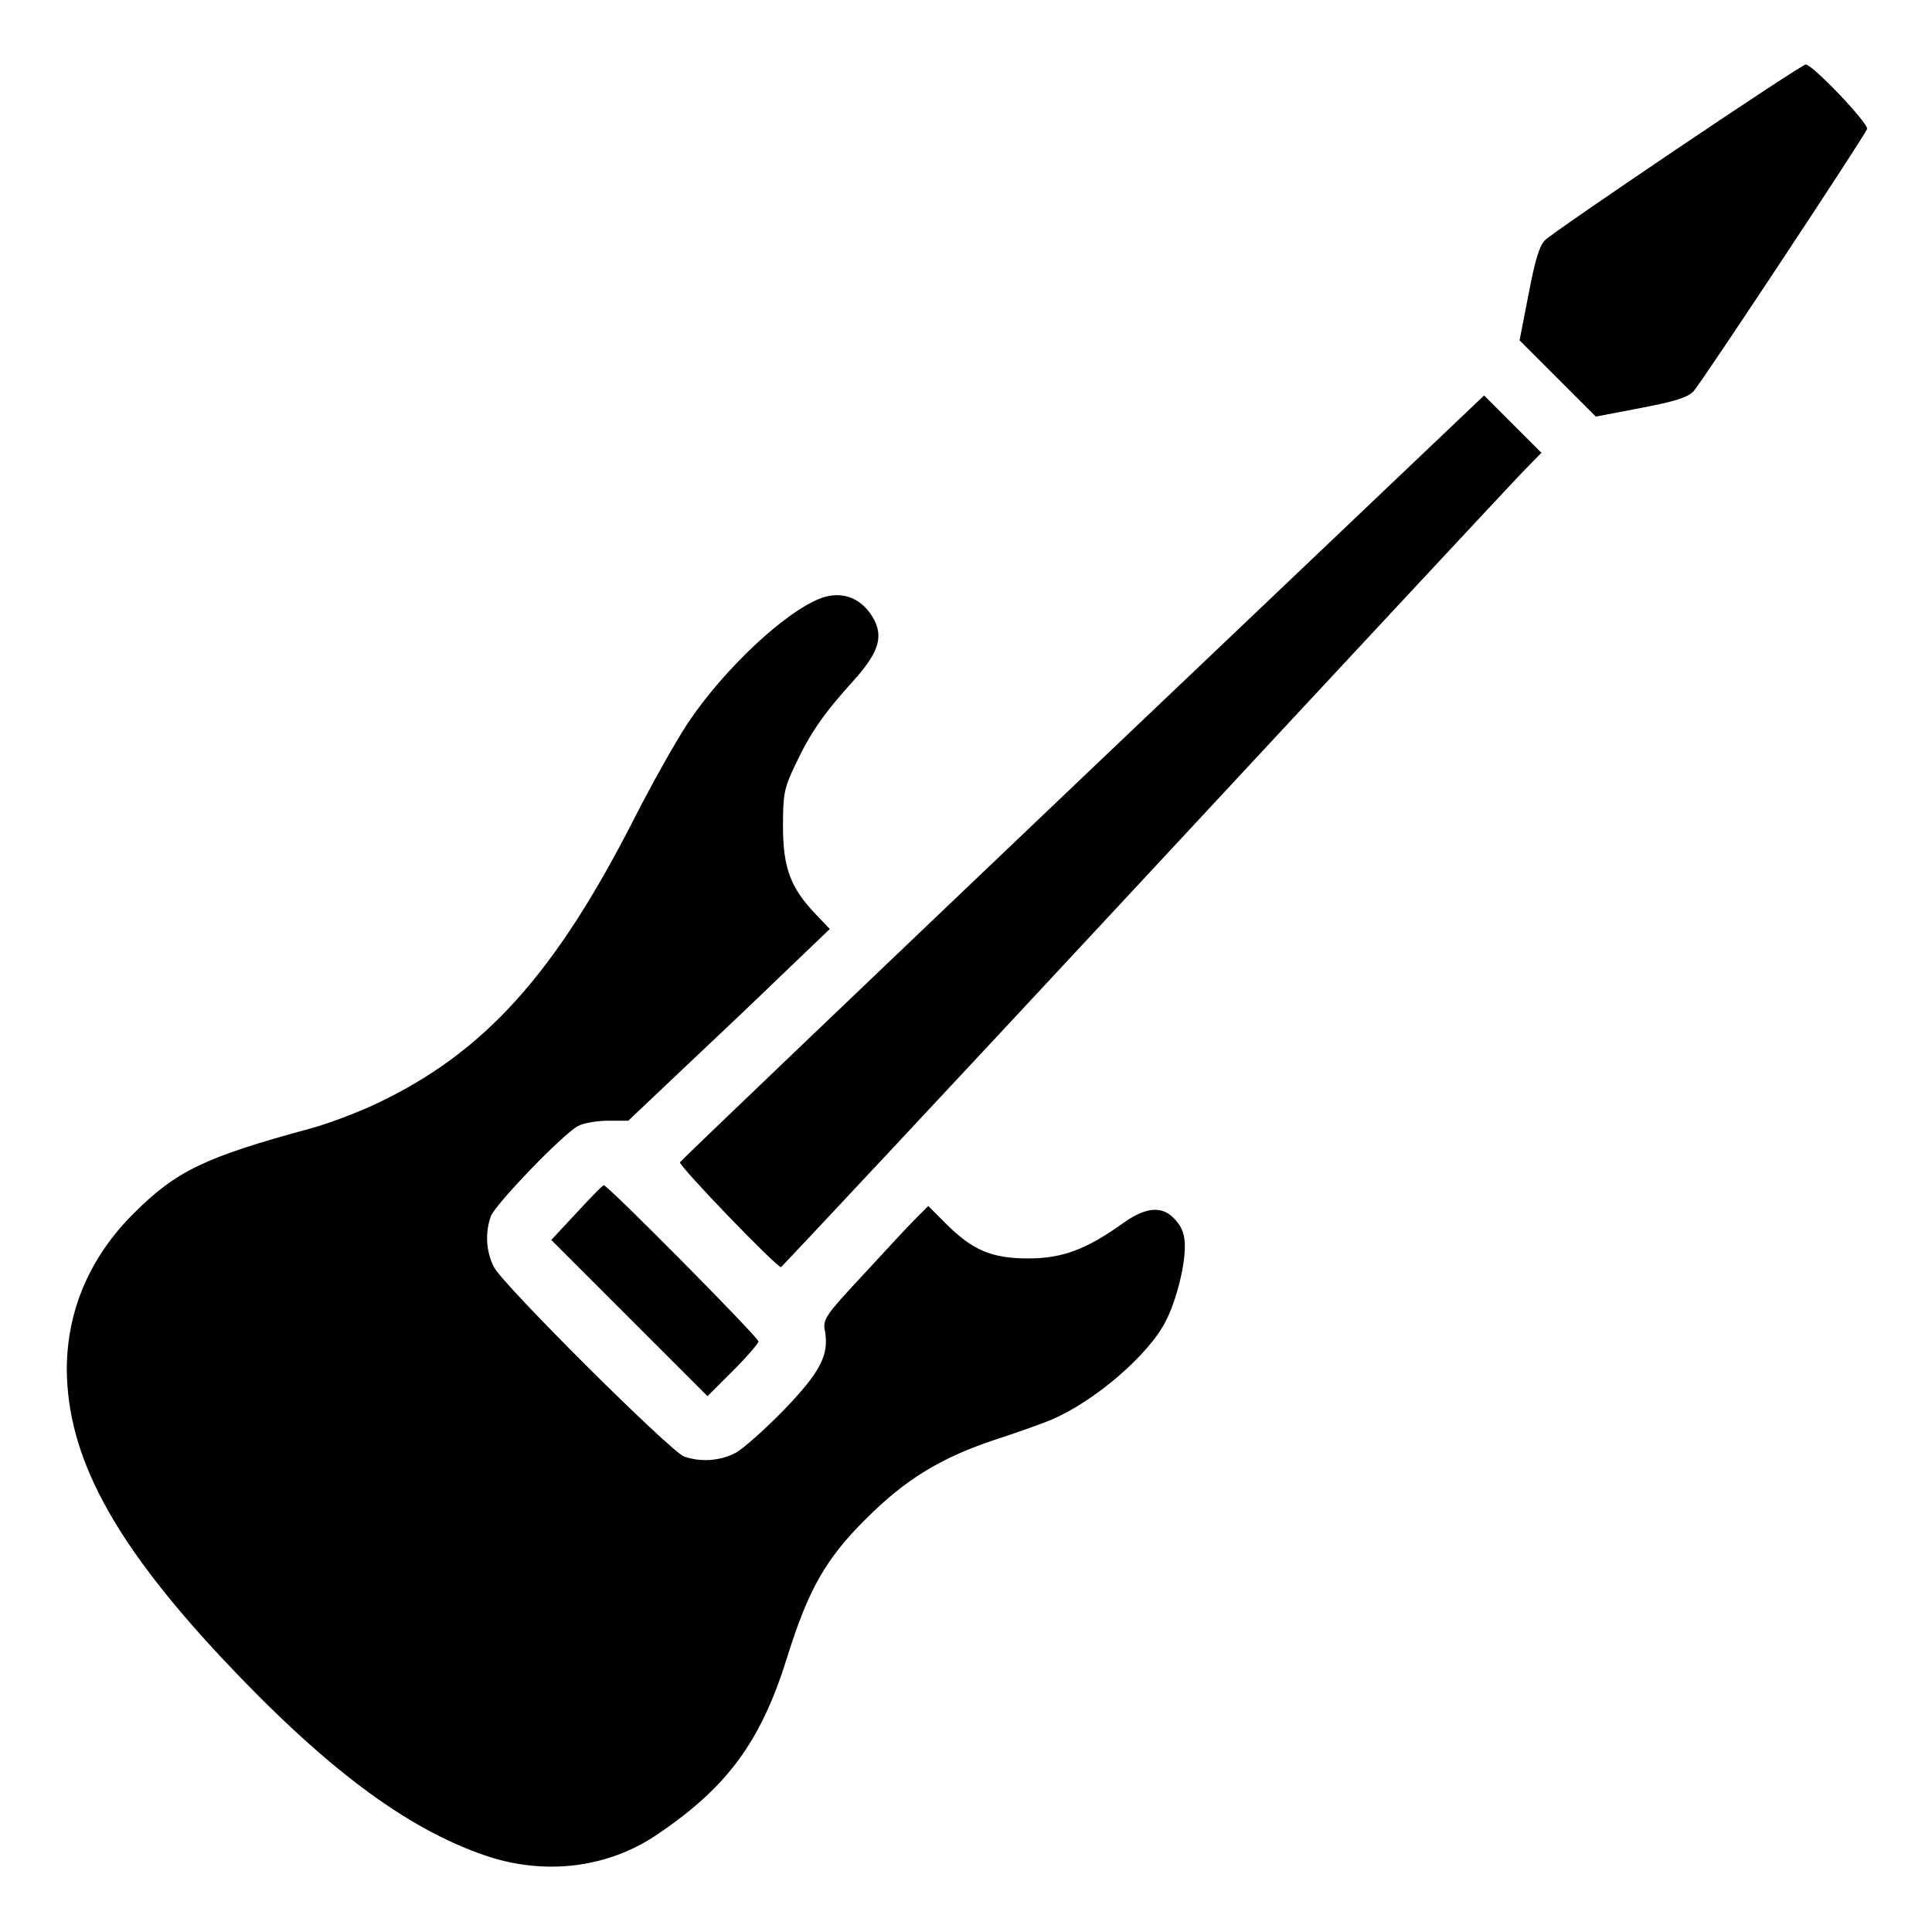 <?xml version="1.0" standalone="no"?>
<!DOCTYPE svg PUBLIC "-//W3C//DTD SVG 20010904//EN"
 "http://www.w3.org/TR/2001/REC-SVG-20010904/DTD/svg10.dtd">
<svg version="1.0" xmlns="http://www.w3.org/2000/svg"
 width="512pt" height="512pt" viewBox="0 0 512 512"
 preserveAspectRatio="xMidYMid meet">

<g transform="translate(0,512) scale(0.1,-0.1)"
fill="#000000" stroke="none">
<path d="M4445 4726 c-181 -122 -339 -231 -350 -242 -15 -14 -27 -53 -44 -143
l-24 -123 101 -101 101 -101 120 23 c90 17 124 28 139 44 22 24 451 673 460
695 5 14 -145 172 -163 171 -5 0 -158 -100 -340 -223z"/>
<path d="M2869 3060 c-585 -557 -1065 -1016 -1067 -1020 -4 -9 259 -282 268
-278 3 2 436 464 960 1028 524 564 976 1049 1004 1078 l51 52 -76 76 -76 76
-1064 -1012z"/>
<path d="M2179 3536 c-94 -33 -259 -187 -356 -332 -33 -50 -95 -161 -138 -245
-213 -420 -401 -629 -690 -765 -49 -23 -126 -52 -170 -64 -281 -76 -358 -113
-470 -225 -118 -117 -178 -260 -178 -415 2 -231 123 -456 411 -764 272 -290
487 -451 697 -523 157 -54 325 -34 456 55 186 125 276 247 345 470 56 179 102
261 209 367 106 106 200 163 349 212 56 18 119 41 141 50 114 48 258 171 304
261 28 54 51 145 51 199 0 30 -7 50 -24 69 -34 40 -78 37 -142 -9 -95 -68
-159 -92 -249 -92 -97 0 -148 22 -218 92 l-47 47 -34 -34 c-19 -19 -82 -87
-140 -150 -98 -105 -106 -117 -100 -146 12 -65 -12 -110 -109 -211 -51 -52
-109 -104 -129 -114 -41 -21 -92 -24 -135 -9 -37 14 -479 454 -504 502 -21 41
-24 92 -8 135 12 32 191 218 231 239 15 8 51 14 80 14 l53 0 150 142 c83 78
203 192 267 254 l117 112 -38 40 c-66 69 -86 123 -86 232 0 86 3 101 32 162
40 85 76 137 152 221 68 75 82 116 58 164 -30 56 -81 78 -138 59z"/>
<path d="M1528 1906 l-67 -72 207 -207 207 -207 68 68 c37 37 67 72 67 77 0
11 -401 416 -410 414 -3 0 -35 -33 -72 -73z"/>
</g>
</svg>
